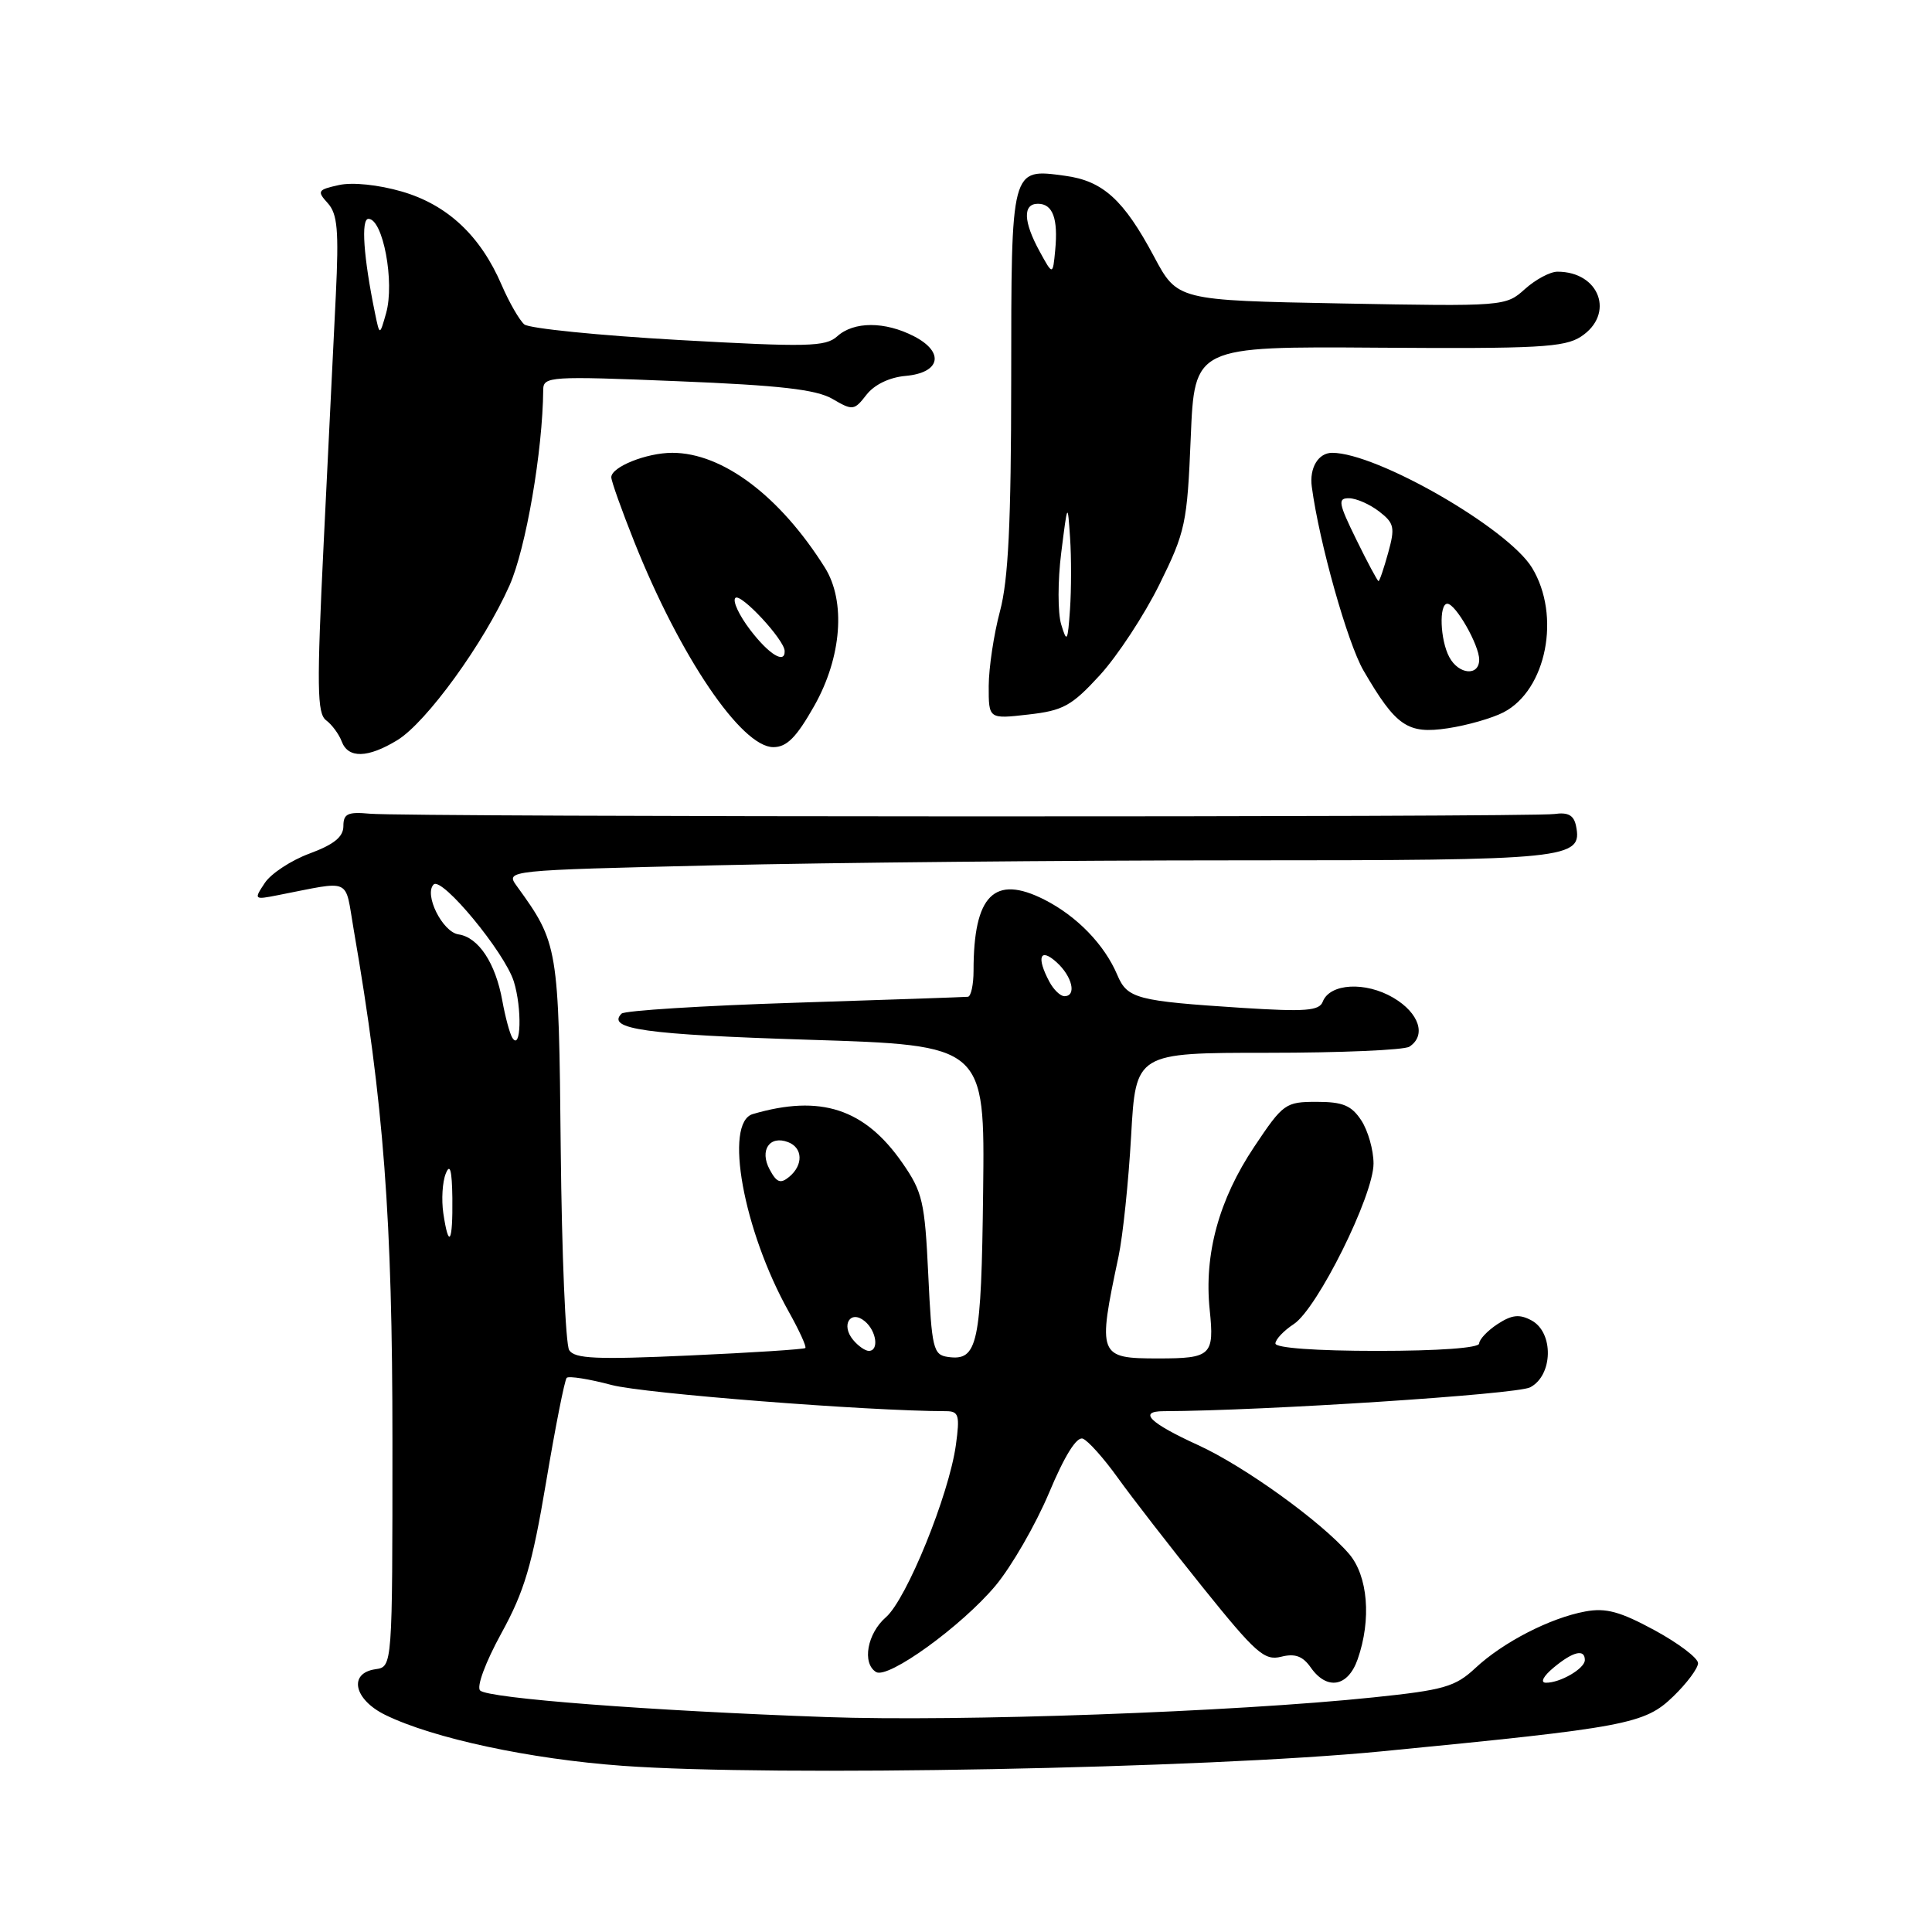 <?xml version="1.0" encoding="UTF-8" standalone="no"?>
<!DOCTYPE svg PUBLIC "-//W3C//DTD SVG 1.1//EN" "http://www.w3.org/Graphics/SVG/1.1/DTD/svg11.dtd" >
<svg xmlns="http://www.w3.org/2000/svg" xmlns:xlink="http://www.w3.org/1999/xlink" version="1.1" viewBox="0 0 256 256">
 <g >
 <path fill="currentColor"
d=" M 183.00 232.07 C 215.63 228.89 217.93 228.46 221.73 224.77 C 223.53 223.03 225.00 221.05 225.00 220.38 C 225.00 219.70 222.41 217.74 219.25 216.02 C 214.68 213.54 212.79 213.02 210.05 213.53 C 205.40 214.39 199.16 217.60 195.50 221.02 C 192.83 223.51 191.34 223.94 182.00 224.91 C 163.58 226.84 127.06 228.15 109.50 227.52 C 86.02 226.68 64.67 225.04 63.62 224.00 C 63.12 223.51 64.32 220.27 66.43 216.42 C 69.48 210.87 70.51 207.40 72.36 196.39 C 73.59 189.06 74.82 182.85 75.09 182.57 C 75.37 182.30 78.05 182.72 81.05 183.52 C 85.31 184.65 114.89 186.97 125.39 186.99 C 127.04 187.00 127.20 187.54 126.66 191.47 C 125.75 198.07 120.13 211.90 117.39 214.29 C 114.91 216.44 114.20 220.39 116.08 221.55 C 117.66 222.53 127.42 215.47 131.91 210.11 C 134.03 207.57 137.22 202.04 139.00 197.82 C 141.06 192.89 142.67 190.32 143.48 190.63 C 144.18 190.90 146.26 193.23 148.11 195.81 C 149.96 198.39 155.02 204.92 159.37 210.33 C 166.39 219.06 167.54 220.08 169.75 219.53 C 171.59 219.06 172.62 219.44 173.68 220.95 C 175.83 224.02 178.62 223.53 179.90 219.85 C 181.74 214.59 181.26 208.81 178.75 205.89 C 175.08 201.63 164.91 194.30 158.77 191.49 C 152.33 188.55 150.76 187.00 154.19 186.99 C 167.47 186.94 200.97 184.76 202.75 183.83 C 205.79 182.25 205.91 176.56 202.93 174.96 C 201.33 174.10 200.33 174.21 198.43 175.45 C 197.09 176.33 196.00 177.49 196.00 178.02 C 196.00 178.61 190.62 179.00 182.50 179.00 C 174.38 179.00 169.00 178.61 169.00 178.02 C 169.00 177.49 170.09 176.33 171.43 175.45 C 174.55 173.41 182.00 158.42 182.00 154.18 C 182.00 152.39 181.27 149.82 180.38 148.46 C 179.08 146.48 177.94 146.00 174.47 146.00 C 170.33 146.00 170.02 146.22 166.20 151.94 C 161.51 158.95 159.53 166.20 160.29 173.54 C 160.92 179.59 160.49 180.00 153.50 180.00 C 145.53 180.00 145.41 179.69 148.21 166.50 C 148.79 163.75 149.54 156.55 149.88 150.50 C 150.50 139.50 150.50 139.50 168.00 139.50 C 177.62 139.50 186.06 139.14 186.75 138.69 C 189.03 137.21 188.06 134.23 184.63 132.21 C 180.93 130.03 176.21 130.29 175.27 132.73 C 174.81 133.94 172.98 134.08 164.61 133.55 C 150.60 132.64 149.38 132.33 148.05 129.19 C 146.34 125.15 142.69 121.39 138.37 119.20 C 131.74 115.85 129.00 118.61 129.00 128.62 C 129.00 130.48 128.66 132.04 128.25 132.08 C 127.84 132.12 117.51 132.48 105.29 132.87 C 93.08 133.26 82.76 133.91 82.36 134.31 C 80.31 136.36 85.53 137.09 107.07 137.77 C 130.50 138.50 130.50 138.50 130.27 157.87 C 130.03 178.20 129.57 180.37 125.59 179.80 C 123.66 179.52 123.46 178.70 123.00 168.91 C 122.54 159.23 122.25 157.95 119.56 154.08 C 114.57 146.90 108.72 144.99 99.75 147.62 C 95.90 148.75 98.49 163.03 104.51 173.80 C 105.90 176.28 106.89 178.45 106.71 178.62 C 106.54 178.79 99.63 179.24 91.35 179.61 C 79.01 180.17 76.14 180.04 75.42 178.90 C 74.94 178.13 74.44 166.14 74.30 152.27 C 74.04 125.41 73.97 124.99 68.48 117.41 C 66.97 115.32 66.97 115.32 94.74 114.66 C 110.01 114.30 141.20 114.00 164.06 114.00 C 208.01 114.00 209.71 113.83 208.83 109.43 C 208.54 108.02 207.78 107.60 205.97 107.86 C 202.94 108.31 53.88 108.27 49.00 107.82 C 46.08 107.55 45.50 107.82 45.50 109.47 C 45.50 110.89 44.25 111.90 41.04 113.09 C 38.59 113.99 35.91 115.75 35.09 116.99 C 33.62 119.20 33.66 119.24 36.80 118.62 C 46.79 116.68 45.65 116.16 46.87 123.20 C 50.85 146.18 52.00 161.41 52.00 190.97 C 52.00 220.86 52.00 220.86 49.75 221.18 C 46.13 221.70 46.89 225.20 51.06 227.24 C 57.40 230.34 70.21 233.09 82.50 233.98 C 102.42 235.43 159.63 234.34 183.00 232.07 Z  M 52.64 98.08 C 56.51 95.72 64.14 85.19 67.52 77.56 C 69.69 72.65 71.91 59.78 71.98 51.64 C 72.00 49.88 72.87 49.82 89.75 50.51 C 103.37 51.06 108.15 51.61 110.31 52.86 C 112.99 54.43 113.19 54.40 114.81 52.31 C 115.85 50.97 117.85 50.00 119.99 49.81 C 124.62 49.40 125.20 46.67 121.11 44.56 C 117.26 42.57 113.13 42.57 110.93 44.57 C 109.39 45.95 107.01 46.01 89.93 45.05 C 79.33 44.45 70.13 43.52 69.48 42.99 C 68.84 42.45 67.48 40.10 66.47 37.76 C 63.66 31.23 59.29 27.14 53.25 25.38 C 50.14 24.48 46.71 24.12 44.91 24.52 C 42.09 25.14 41.98 25.32 43.43 26.92 C 44.72 28.35 44.91 30.51 44.50 39.08 C 44.22 44.81 43.50 59.60 42.89 71.94 C 41.96 91.02 42.01 94.54 43.21 95.44 C 43.99 96.02 44.92 97.29 45.28 98.25 C 46.13 100.52 48.73 100.46 52.64 98.08 Z  M 107.90 93.52 C 111.53 87.09 112.10 79.68 109.30 75.21 C 103.35 65.73 95.74 60.00 89.08 60.00 C 85.67 60.00 81.00 61.87 81.00 63.24 C 81.00 63.75 82.38 67.62 84.06 71.83 C 90.11 87.00 98.24 99.00 102.47 99.00 C 104.26 99.00 105.53 97.71 107.90 93.52 Z  M 199.22 94.39 C 204.92 91.44 206.86 81.57 203.00 75.23 C 199.80 69.99 182.44 60.00 176.52 60.00 C 174.68 60.00 173.48 62.00 173.82 64.50 C 174.80 71.87 178.55 85.20 180.67 88.85 C 184.98 96.25 186.51 97.30 191.84 96.50 C 194.39 96.12 197.71 95.17 199.22 94.39 Z  M 145.74 89.46 C 148.06 86.92 151.62 81.51 153.63 77.44 C 157.08 70.45 157.31 69.37 157.78 57.97 C 158.28 45.90 158.28 45.90 182.63 46.07 C 203.74 46.22 207.31 46.03 209.49 44.60 C 214.02 41.63 211.97 36.00 206.37 36.00 C 205.40 36.00 203.46 37.04 202.05 38.31 C 199.52 40.59 199.32 40.61 177.76 40.21 C 156.01 39.80 156.01 39.80 152.91 33.99 C 148.90 26.47 146.14 23.96 141.11 23.29 C 133.92 22.32 134.00 22.02 133.99 50.37 C 133.98 69.35 133.61 76.85 132.50 81.00 C 131.69 84.03 131.02 88.48 131.01 90.89 C 131.00 95.28 131.00 95.28 136.25 94.68 C 140.88 94.16 142.00 93.54 145.74 89.46 Z  M 205.86 220.97 C 208.43 218.83 210.00 218.45 210.00 219.96 C 210.00 221.10 206.70 223.01 204.82 222.97 C 204.06 222.95 204.51 222.09 205.86 220.97 Z  M 113.04 177.54 C 111.39 175.56 112.69 173.50 114.59 175.07 C 116.15 176.37 116.50 179.00 115.12 179.00 C 114.64 179.00 113.70 178.34 113.04 177.54 Z  M 58.74 160.75 C 58.48 158.96 58.62 156.60 59.07 155.50 C 59.63 154.09 59.89 155.06 59.94 158.75 C 60.01 164.68 59.46 165.60 58.74 160.75 Z  M 101.98 154.96 C 100.61 152.41 101.98 150.40 104.43 151.34 C 106.39 152.09 106.46 154.38 104.57 155.94 C 103.42 156.89 102.91 156.70 101.98 154.96 Z  M 67.88 137.50 C 67.54 136.95 66.95 134.75 66.56 132.60 C 65.66 127.61 63.41 124.20 60.75 123.81 C 58.63 123.50 56.15 118.51 57.46 117.20 C 58.55 116.12 66.86 126.17 68.08 130.04 C 69.19 133.59 69.04 139.38 67.88 137.50 Z  M 139.04 130.07 C 137.31 126.83 137.80 125.51 140.00 127.50 C 142.09 129.39 142.69 132.00 141.04 132.00 C 140.50 132.00 139.60 131.13 139.04 130.07 Z  M 49.69 41.50 C 48.17 34.10 47.81 29.00 48.82 29.00 C 50.75 29.00 52.32 37.39 51.16 41.50 C 50.31 44.50 50.31 44.50 49.69 41.50 Z  M 99.41 83.47 C 97.93 81.53 97.04 79.62 97.44 79.23 C 98.13 78.53 103.92 84.75 103.97 86.25 C 104.04 88.04 101.90 86.73 99.41 83.47 Z  M 192.04 87.07 C 190.82 84.80 190.65 80.00 191.78 80.00 C 192.88 80.00 196.00 85.48 196.00 87.40 C 196.00 89.63 193.28 89.40 192.04 87.07 Z  M 179.72 71.50 C 177.34 66.65 177.23 66.00 178.76 66.02 C 179.72 66.03 181.51 66.82 182.74 67.77 C 184.75 69.32 184.87 69.89 183.94 73.25 C 183.37 75.31 182.80 77.00 182.66 77.00 C 182.53 77.00 181.20 74.53 179.72 71.50 Z  M 140.61 82.73 C 140.15 81.20 140.15 76.93 140.62 73.23 C 141.46 66.54 141.47 66.53 141.79 71.25 C 141.97 73.86 141.96 78.14 141.78 80.75 C 141.48 85.05 141.37 85.24 140.61 82.73 Z  M 137.75 33.30 C 135.59 29.35 135.51 27.00 137.53 27.00 C 139.50 27.00 140.22 28.96 139.82 33.15 C 139.50 36.50 139.50 36.50 137.75 33.30 Z "/>
</g>
</svg>